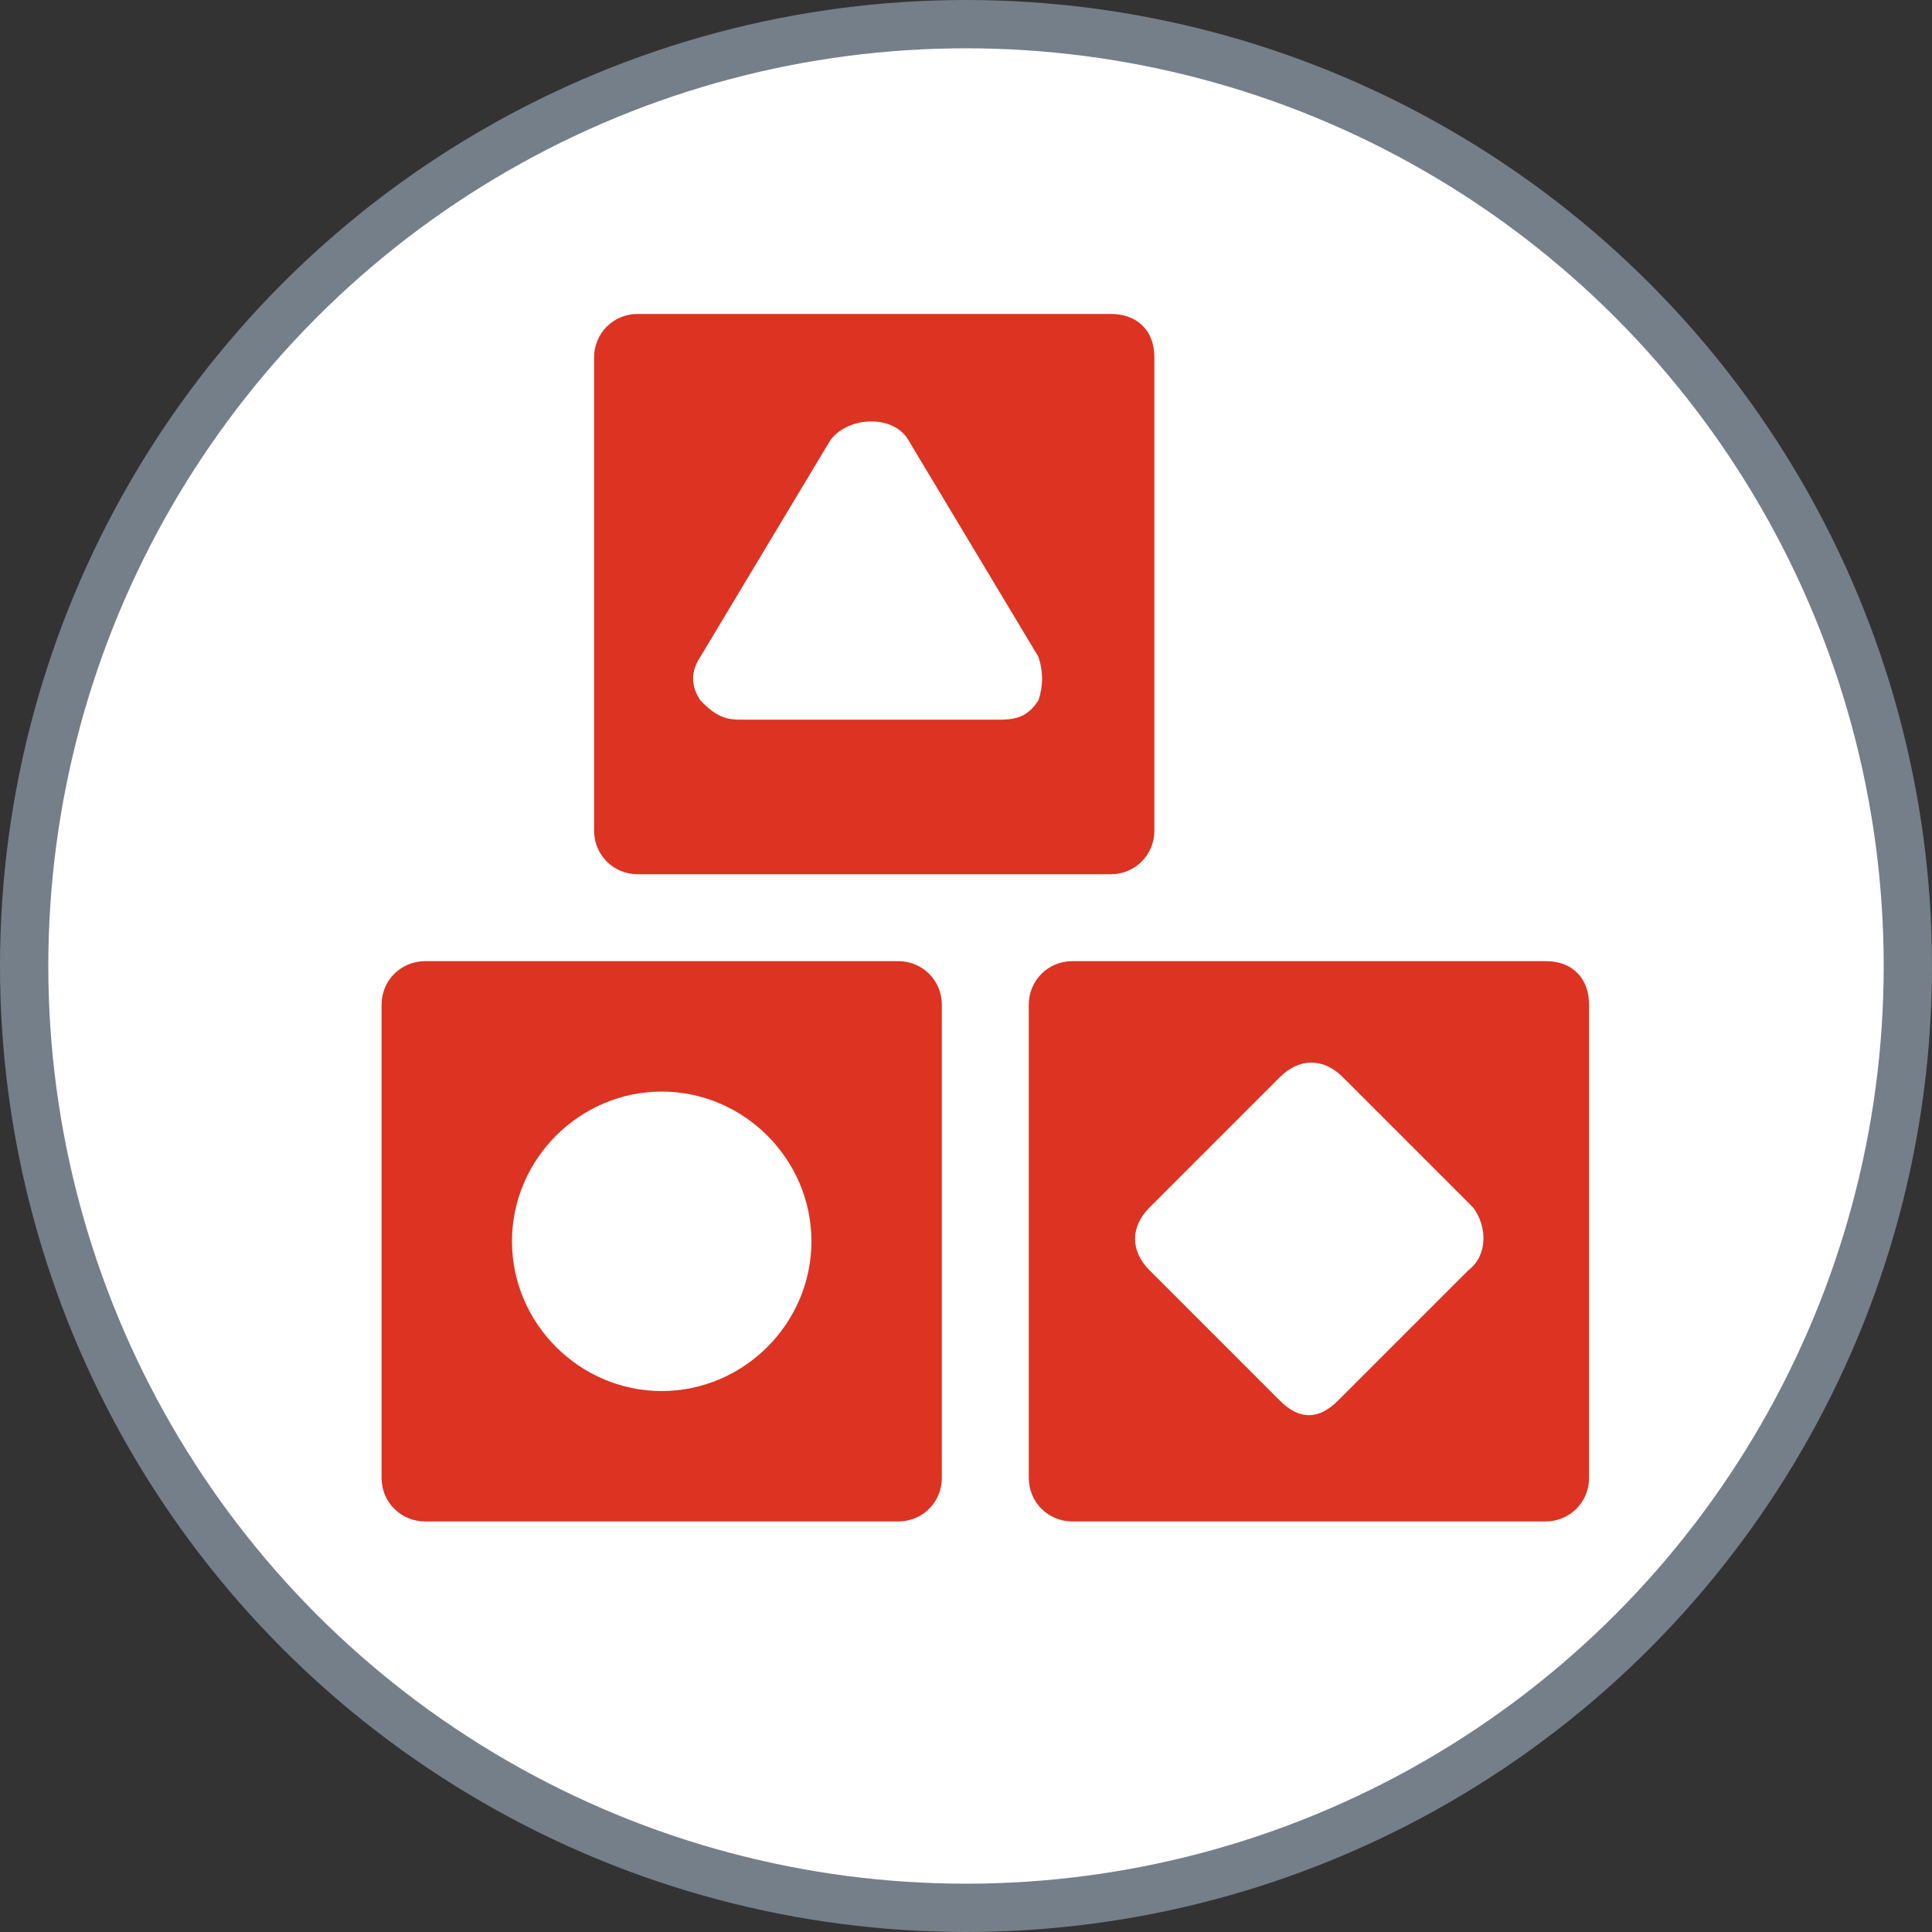 <?xml version="1.0" encoding="UTF-8"?>
<svg xmlns="http://www.w3.org/2000/svg" viewBox="0 0 40 40">
  <rect x="0" y="0" width="40" height="40" fill="#333333" stroke="none"/>
  <defs>
    <style>
      .cls-1 {
        fill: #fff;
        stroke: #747f8a;
      }

      .cls-2 {
        fill: #d32;
        stroke-width: 0px;
      }
    </style>
  </defs>
  <g id="Circles">
    <circle class="cls-1" cx="20" cy="20" r="19.5"/>
  </g>
  <g id="Layer_1" data-name="Layer 1">
    <g>
      <path class="cls-2" d="m18.6,19.9h-9.8c-.5,0-.9.4-.9.9v9.8c0,.5.4.9.9.9h9.8c.5,0,.9-.4.9-.9v-9.8c0-.5-.4-.9-.9-.9Zm-4.9,8.9c-1.7,0-3.1-1.4-3.1-3.1s1.4-3.1,3.1-3.1,3.1,1.4,3.1,3.1-1.4,3.1-3.1,3.1Z"/>
      <path class="cls-2" d="m32,19.9h-9.8c-.5,0-.9.4-.9.9v9.8c0,.5.4.9.9.9h9.8c.5,0,.9-.4.9-.9v-9.8c0-.5-.3-.9-.9-.9Zm-1.6,6.4l-2.7,2.7c-.2.2-.4.3-.6.3s-.4-.1-.6-.3l-2.7-2.7c-.4-.4-.4-.9,0-1.3l2.7-2.7c.4-.4.9-.4,1.3,0l2.7,2.7c.3.4.3,1-.1,1.3Z"/>
      <path class="cls-2" d="m23,6.5h-9.8c-.5,0-.9.4-.9.9v9.8c0,.5.4.9.9.9h9.8c.5,0,.9-.4.9-.9V7.4c0-.6-.4-.9-.9-.9Zm-1.5,8c-.2.3-.4.4-.8.4h-5.4c-.4,0-.6-.2-.8-.4-.2-.3-.2-.6,0-.9l2.7-4.5c.4-.5,1.3-.5,1.6,0l2.7,4.5c.1.3.1.6,0,.9Z"/>
    </g>
  </g>
</svg>